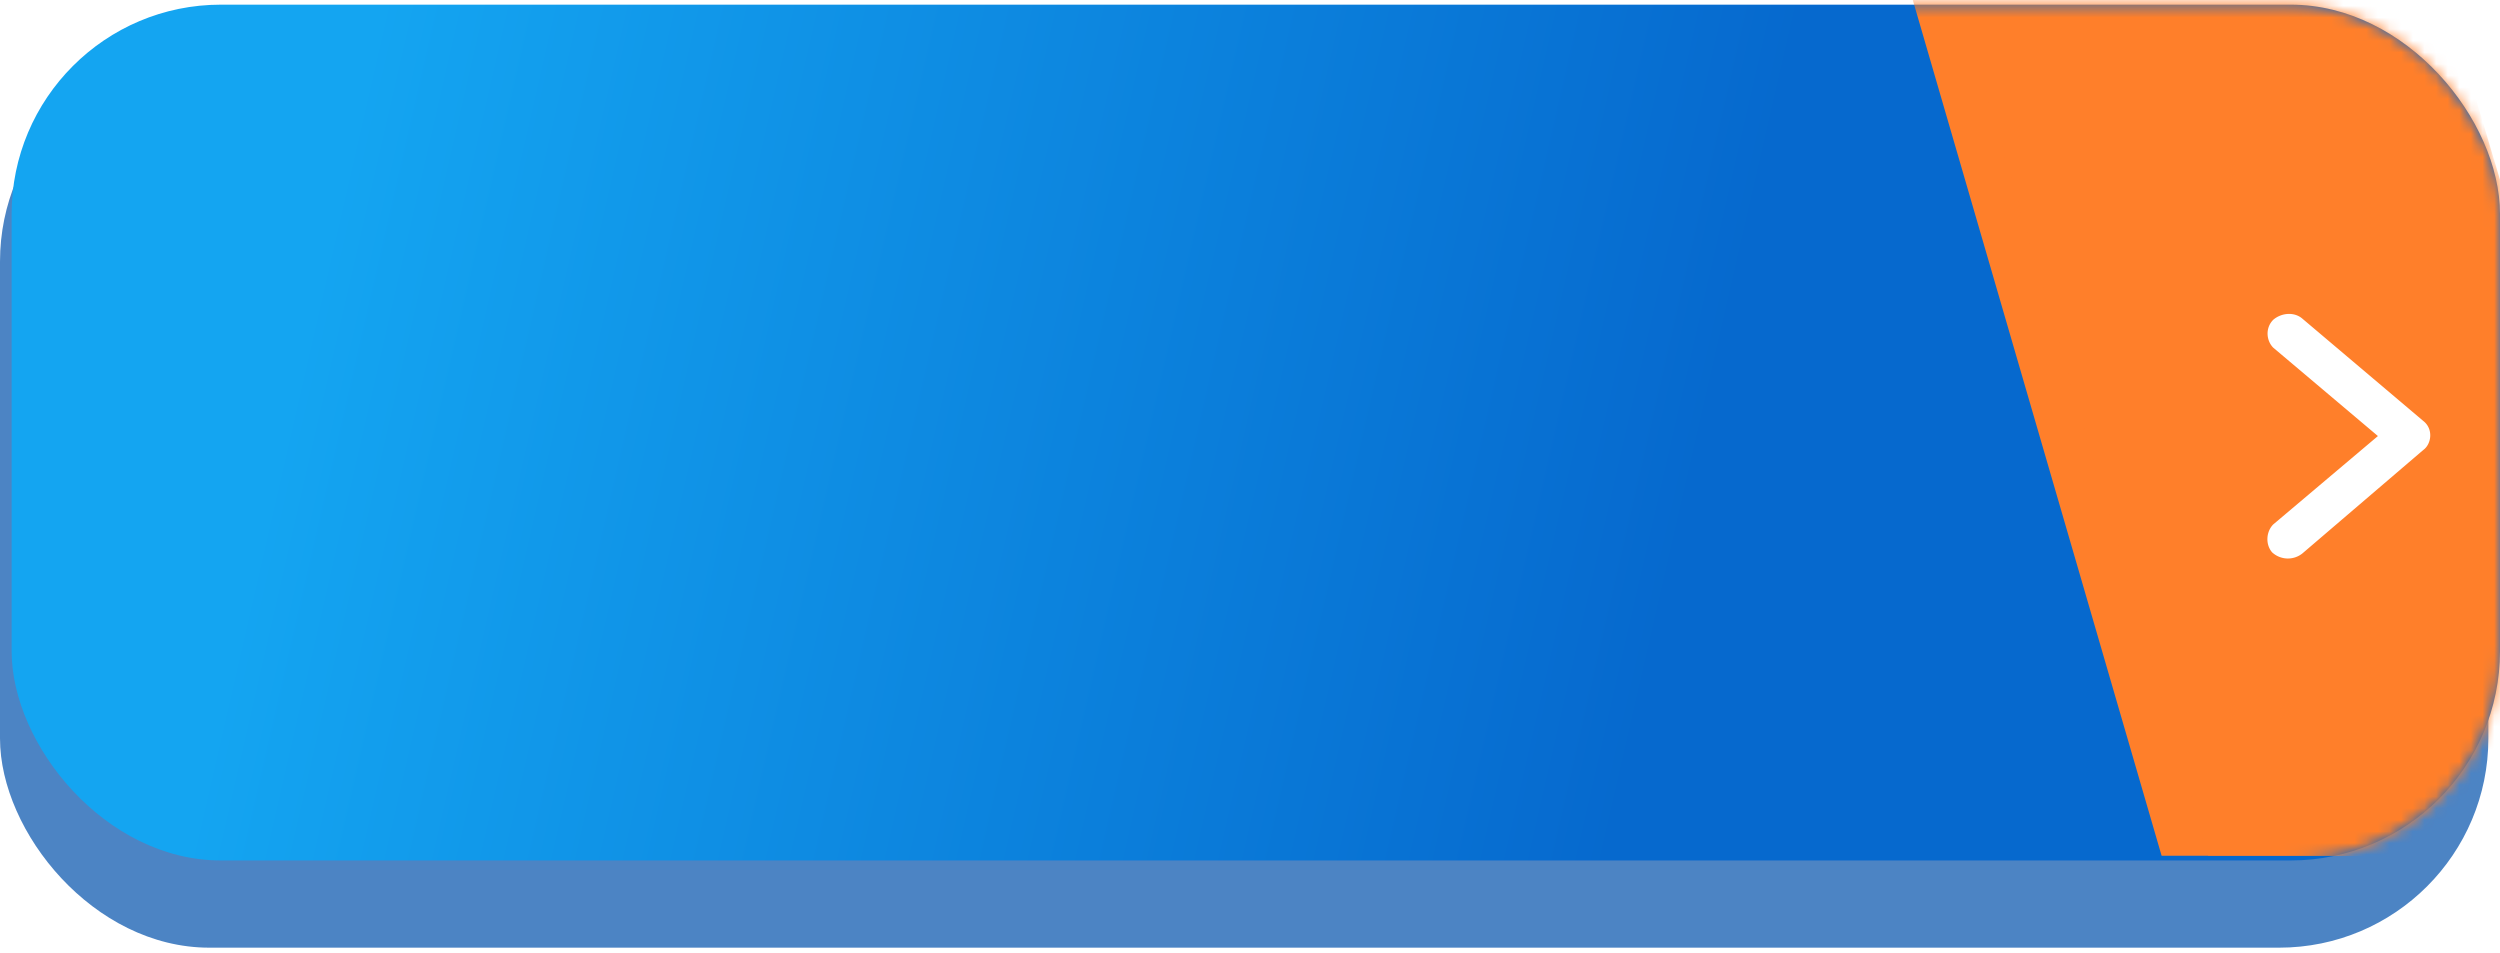 <?xml version="1.0" encoding="UTF-8" standalone="no"?>
<svg
   xmlns:dc="http://purl.org/dc/elements/1.1/"
   xmlns:cc="http://creativecommons.org/ns#"
   xmlns:rdf="http://www.w3.org/1999/02/22-rdf-syntax-ns#"
   xmlns:svg="http://www.w3.org/2000/svg"
   xmlns="http://www.w3.org/2000/svg"
   xmlns:xlink="http://www.w3.org/1999/xlink"
   id="svg52"
   version="1.1"
   viewBox="0 0 215 82"
   preserveAspectRatio="none">
  <defs
     id="defs10">
    <mask
       fill="#ffffff"
       id="c">
      <use
         height="100%"
         width="100%"
         y="0"
         x="0"
         id="use35"
         xlink:href="#a" />
    </mask>
  </defs>
  <defs
     id="defs31">
    <linearGradient
       gradientUnits="userSpaceOnUse"
       gradientTransform="scale(1.705,0.586)"
       y2="65.44"
       y1="59.793"
       x2="85.466"
       x1="13.805"
       id="b">
      <stop
         id="stop12"
         stop-color="#14A5F1"
         offset="0%" />
      <stop
         id="stop14"
         stop-color="#0669CE"
         offset="100%" />
    </linearGradient>
    <linearGradient
       gradientUnits="userSpaceOnUse"
       gradientTransform="scale(0.931,1.074)"
       y2="52.49"
       y1="0"
       x2="219.787"
       x1="204.3"
       id="f">
      <stop
         id="stop17"
         stop-color="#9BC914"
         offset="0%" />
      <stop
         id="stop19"
         stop-color="#679819"
         offset="100%" />
    </linearGradient>
    <filter
       filterUnits="objectBoundingBox"
       y="-8.8%"
       x="-16.5%"
       height="117.7%"
       width="121.9%"
       id="d">
      <feOffset
         id="feOffset22"
         result="shadowOffsetOuter1"
         in="SourceAlpha"
         dx="-4" />
      <feGaussianBlur
         id="feGaussianBlur24"
         stdDeviation="1.5"
         result="shadowBlurOuter1"
         in="shadowOffsetOuter1" />
      <feColorMatrix
         id="feColorMatrix26"
         values="0 0 0 0 0 0 0 0 0 0.231 0 0 0 0 0.467 0 0 0 0.077 0"
         in="shadowBlurOuter1" />
    </filter>
    <rect
       rx="18"
       y=".4"
       x="0"
       height="73.6"
       width="214"
       id="a" />
    <path
       d="M167.5 0l21.4 73.6h42.4L209.4 0z"
       id="e" />
  </defs>
  <rect
     width="214"
     height="77"
     y="4.5"
     fill="#0051ab"
     rx="18"
     id="rect33"
     x="0"
     style="fill-rule:evenodd;opacity:0.7" />
  <use
     transform="translate(1)"
     height="100%"
     width="100%"
     y="0"
     x="0"
     style="fill:url(#b);fill-rule:evenodd"
     id="use38"
     xlink:href="#a"
     fill="url(#b)" />
  <g
     transform="translate(1)"
     id="g44"
     mask="url(#c)"
     style="fill:#ff7f2a;fill-rule:evenodd">
    <use
       style="fill:#ff7f2a"
       height="100%"
       width="100%"
       y="0"
       x="0"
       id="use40"
       xlink:href="#e"
       filter="url(#d)"
       fill="#000000" />
    <use
       height="100%"
       width="100%"
       y="0"
       x="0"
       style="fill:#ff7f2a"
       id="use42"
       xlink:href="#e"
       fill="url(#f)" />
  </g>
  <path
     fill="#ffffff"
     fill-rule="nonzero"
     d="m 195.5,29.9 c -0.6,-0.6 -0.7,-1.7 0,-2.4 0.7,-0.6 1.8,-0.7 2.5,-0.1 l 10.4,8.8 c 0.9,0.7 0.7,2 0,2.5 L 198,47.6 a 2,2 0 0 1 -2.6,-0.1 c -0.6,-0.7 -0.5,-1.8 0.1,-2.4 l 9,-7.6 z"
     id="path48" />
</svg>

